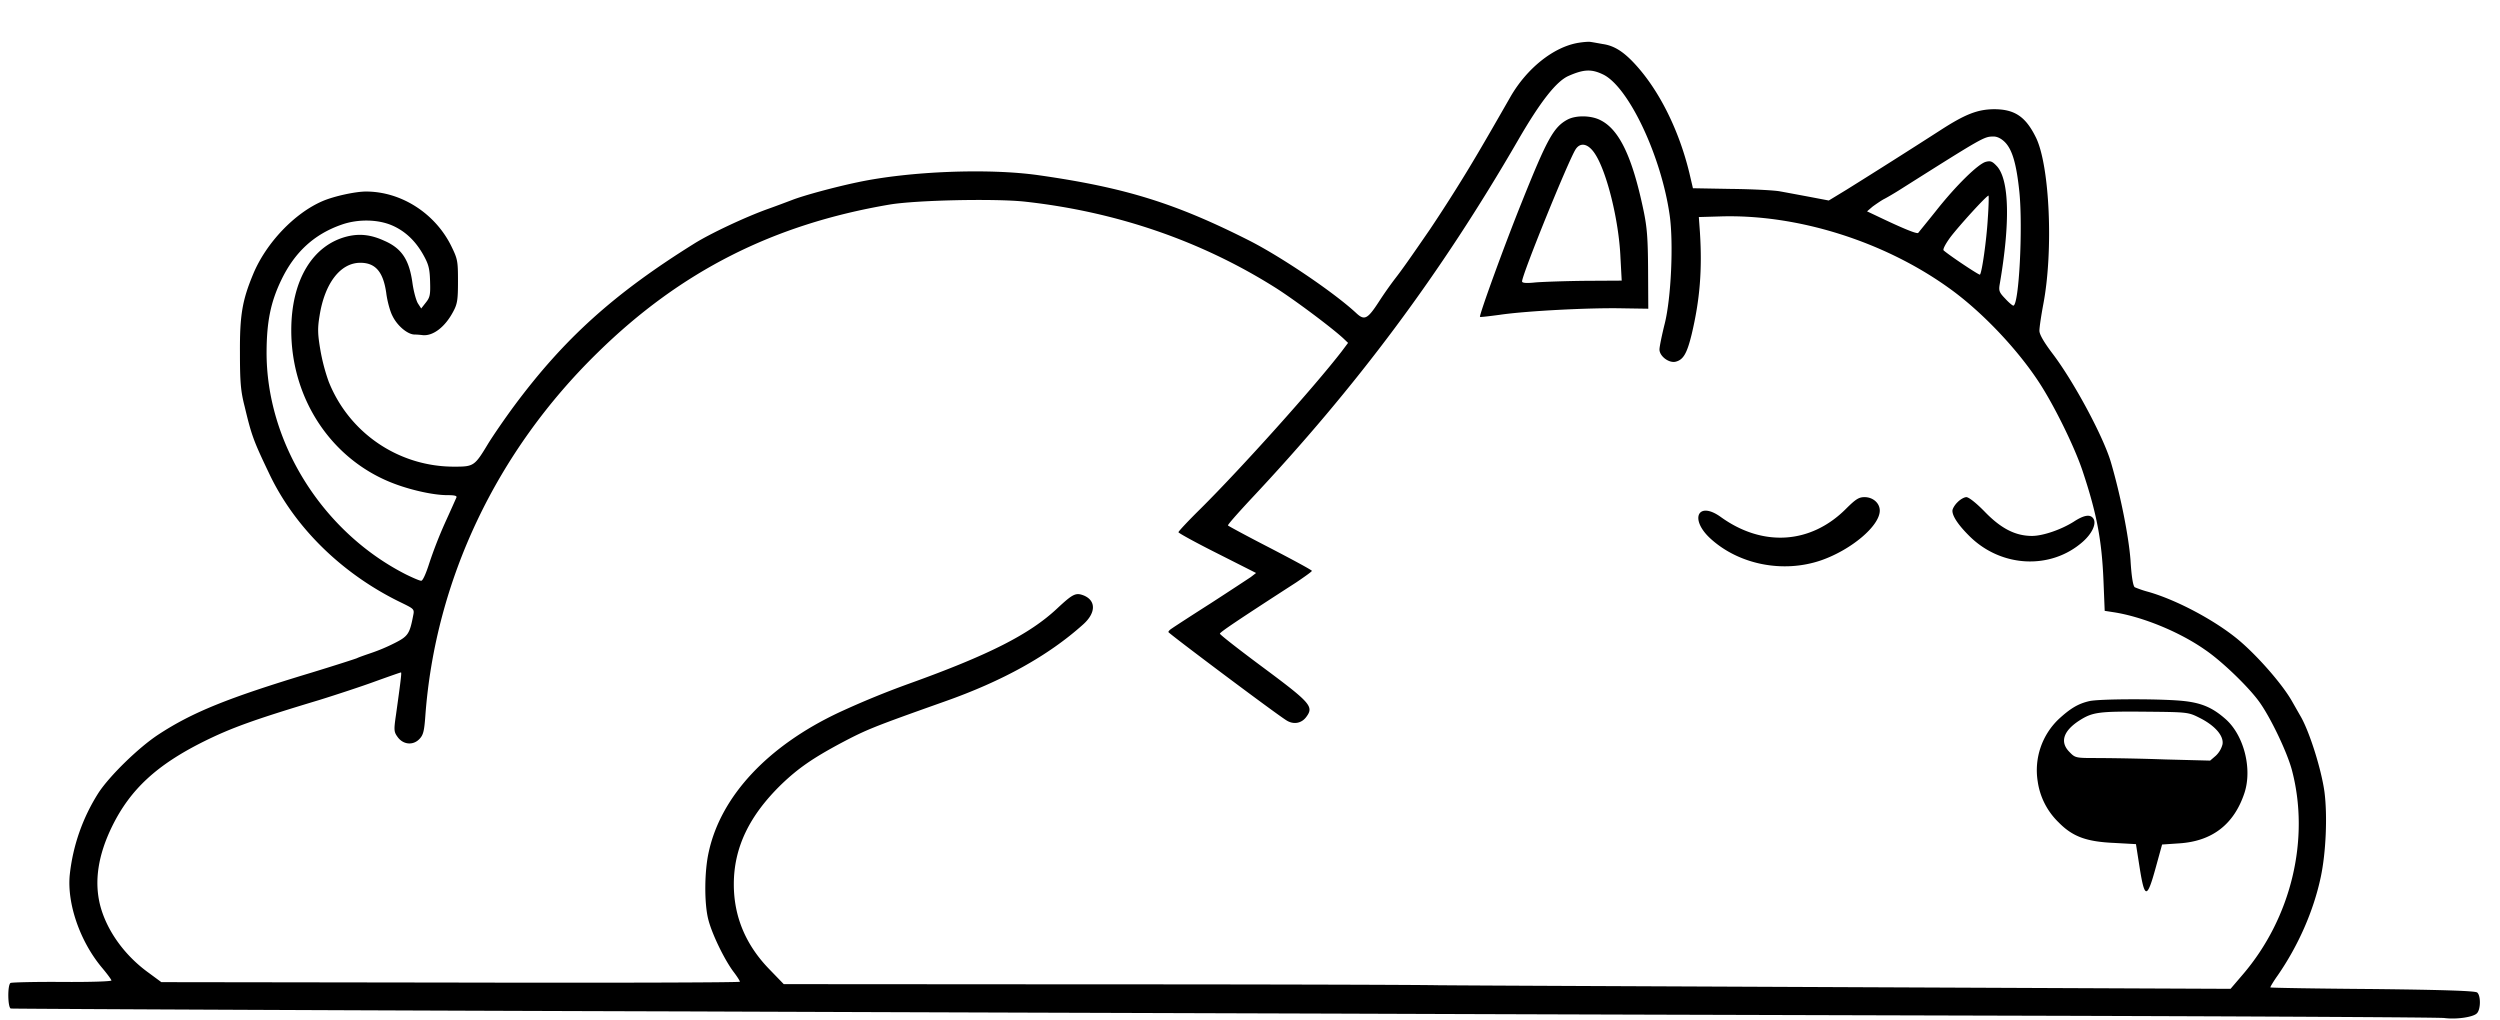 <svg xmlns="http://www.w3.org/2000/svg" width="98" height="40"><path d="M61.863 1.68c-.965.164-2.008.996-2.652 2.113-1.148 2.008-1.543 2.676-2.145 3.637a63 63 0 0 1-1.007 1.554c-.77 1.121-1.118 1.614-1.356 1.918a15 15 0 0 0-.656.934c-.442.68-.563.734-.879.441-.84-.785-2.898-2.183-4.176-2.836-2.898-1.468-4.87-2.086-8.262-2.57-1.949-.281-5.07-.164-7.128.277-.875.184-2.094.512-2.563.696-.227.086-.64.242-.926.343-.894.32-2.25.958-2.89 1.356-3.153 1.965-5.102 3.723-7.067 6.367-.355.48-.816 1.149-1.023 1.485-.524.87-.563.898-1.301.898a5.28 5.28 0 0 1-4.95-3.34 7.5 7.5 0 0 1-.323-1.23c-.106-.625-.114-.848-.032-1.344.2-1.277.817-2.078 1.598-2.078.594 0 .898.355 1.016 1.183.039.32.152.723.238.887.187.395.586.727.855.742.121 0 .27.016.332.024.414.043.887-.325 1.204-.93.16-.297.183-.465.183-1.184 0-.793-.015-.87-.262-1.375-.632-1.285-1.964-2.14-3.343-2.14-.418 0-1.258.183-1.703.375-1.098.472-2.211 1.637-2.72 2.86-.425 1.023-.527 1.597-.519 3.077 0 1.172.031 1.516.184 2.114.273 1.144.344 1.336.965 2.636 1.008 2.125 2.883 3.953 5.195 5.063.484.238.5.246.445.504-.136.71-.199.808-.738 1.078a7 7 0 0 1-.91.383c-.215.074-.469.16-.555.203-.086.035-.887.293-1.781.566-3.297.996-4.668 1.555-6 2.426-.781.512-1.906 1.613-2.344 2.277a7.45 7.45 0 0 0-1.133 3.227c-.109 1.125.399 2.598 1.254 3.625.211.25.38.48.38.512 0 .039-.872.066-1.934.058-1.063-.008-1.973.016-2.02.04-.129.077-.11 1.003.016 1.003.746.016 15.289.082 26.554.113 7.93.032 19.395.067 25.47.086 6.077.024 18.237.059 27.015.082 8.777.024 16.129.063 16.344.09.484.063 1.14-.035 1.28-.183.153-.145.16-.696.012-.817-.074-.062-1.285-.105-4.097-.136-2.195-.016-3.992-.047-4.008-.063-.016-.008.117-.234.293-.48.797-1.157 1.394-2.5 1.68-3.84.207-.969.265-2.407.148-3.332-.117-.871-.57-2.317-.918-2.942-.137-.238-.3-.527-.363-.636-.383-.672-1.371-1.797-2.117-2.415-.918-.757-2.407-1.546-3.5-1.859a4 4 0 0 1-.54-.183c-.066-.047-.128-.407-.167-1.063-.07-.926-.387-2.535-.766-3.828-.285-.988-1.457-3.176-2.297-4.277-.344-.457-.508-.747-.508-.887 0-.13.07-.602.157-1.063.394-2.093.246-5.41-.293-6.511-.403-.82-.832-1.11-1.649-1.11-.64.008-1.12.192-2.097.824a314 314 0 0 1-3.668 2.325l-.707.43-.762-.145c-.418-.078-.942-.176-1.16-.215-.215-.04-1.07-.086-1.895-.094l-1.508-.027-.14-.598c-.41-1.695-1.188-3.242-2.121-4.258-.461-.503-.832-.734-1.27-.796-.2-.036-.414-.075-.473-.082-.066-.016-.289 0-.496.035m1 1.25c.996.511 2.266 3.21 2.59 5.52.152 1.093.055 3.234-.195 4.234-.113.453-.207.91-.207 1.015 0 .262.37.543.633.48.3-.074.445-.32.629-1.074.324-1.363.417-2.527.324-4l-.043-.597.832-.024c3.004-.097 6.402.965 8.953 2.793 1.262.895 2.644 2.344 3.508 3.645.601.898 1.422 2.562 1.746 3.527.558 1.672.758 2.715.824 4.328l.047 1.168.355.055c1.11.172 2.559.758 3.57 1.465.66.445 1.696 1.445 2.126 2.035.437.598 1.093 1.965 1.285 2.676.719 2.707-.016 5.797-1.918 8.02l-.484.566-14.504-.063c-7.97-.035-15.426-.066-16.559-.078-1.133-.02-7.367-.035-13.855-.035l-11.797-.008-.563-.582c-.926-.953-1.394-2.062-1.394-3.332 0-1.437.605-2.691 1.87-3.922.657-.629 1.223-1.02 2.329-1.613 1.015-.535 1.226-.621 4.039-1.621 2.3-.809 4.09-1.805 5.453-3.028.5-.445.516-.925.04-1.132-.325-.13-.434-.075-1.056.504-1.078 1.011-2.668 1.82-5.82 2.953a34 34 0 0 0-2.719 1.117c-2.797 1.312-4.636 3.277-5.117 5.465-.176.765-.183 2.043-.015 2.675.148.567.617 1.532.972 2.016.145.188.262.371.262.406 0 .032-5.102.047-11.336.032L6.324 38.5l-.492-.363c-.941-.676-1.64-1.645-1.902-2.633-.246-.953-.086-1.988.468-3.117.715-1.453 1.754-2.403 3.575-3.313 1.078-.535 1.953-.855 4.554-1.637.672-.21 1.664-.535 2.192-.73.531-.191.976-.348 1-.348.031 0-.016.368-.196 1.66-.09.614-.082.672.07.88.216.292.595.328.84.078.157-.157.196-.305.239-.899.387-5.32 2.777-10.371 6.758-14.258 3.254-3.191 6.89-5.027 11.437-5.8 1.04-.176 4.16-.243 5.324-.114 3.563.395 6.875 1.528 9.793 3.364.727.457 2.223 1.574 2.684 2.003l.176.168-.246.329c-1.078 1.398-3.914 4.558-5.524 6.16-.484.476-.879.898-.879.933 0 .032.68.407 1.52.828l1.523.77-.207.16c-.117.078-.832.55-1.582 1.035-.754.48-1.433.922-1.508.977-.078.047-.14.11-.14.144 0 .047 4.11 3.13 4.61 3.45.284.191.609.136.8-.13.293-.398.172-.542-1.688-1.925-.933-.692-1.703-1.293-1.703-1.332 0-.055.649-.496 2.996-2.012.329-.223.61-.422.61-.45 0-.03-.739-.429-1.633-.894-.895-.46-1.64-.863-1.656-.886-.024-.02.375-.47.863-.996 4.191-4.457 7.477-8.868 10.512-14.114.875-1.511 1.492-2.293 1.965-2.508.617-.273.918-.28 1.386-.05m15.735 2.648c.285.293.449.852.562 1.953.14 1.399-.015 4.45-.238 4.45-.031 0-.176-.118-.317-.274-.238-.246-.261-.309-.214-.578.414-2.414.37-4.059-.102-4.602-.184-.199-.254-.234-.445-.183-.301.078-1.18.941-1.953 1.922-.352.441-.668.824-.696.863-.05.055-.625-.184-1.66-.68l-.347-.164.218-.187c.13-.094.317-.223.43-.286.11-.054.39-.218.602-.351 3.351-2.117 3.328-2.102 3.707-2.11.144 0 .308.079.453.227m-.676 2.984c-.05.86-.23 2.126-.309 2.204-.031.027-1.187-.743-1.422-.95-.043-.039.079-.265.266-.52.344-.452 1.414-1.628 1.492-1.628.016 0 .008.41-.027.894m-62.535.282c.5.222.894.597 1.195 1.125.215.383.262.543.277 1.054.016.528 0 .63-.168.84l-.18.23-.128-.198c-.07-.114-.164-.457-.211-.774-.125-.937-.422-1.387-1.117-1.687-.516-.235-.953-.282-1.434-.168-1.371.336-2.203 1.726-2.203 3.683 0 2.739 1.629 5.137 4.098 6.035.68.25 1.511.426 2.015.426.29 0 .39.024.36.094-.024.055-.223.504-.446.992a17 17 0 0 0-.617 1.582c-.129.406-.254.688-.316.688-.063 0-.325-.114-.602-.25-3.281-1.668-5.48-5.192-5.46-8.739.007-1.172.16-1.933.573-2.793.524-1.097 1.29-1.8 2.36-2.175.648-.23 1.441-.215 2.004.035m0 0" style="stroke:none;fill-rule:nonzero;fill:#000;fill-opacity:1"/><path d="M61.445 4.688c-.547.296-.8.761-1.804 3.269-.668 1.66-1.672 4.422-1.625 4.465.015.015.363-.027.777-.082 1.027-.152 3.539-.281 4.793-.254l1.027.016-.008-1.516c-.007-1.242-.039-1.672-.18-2.344-.437-2.086-.945-3.156-1.679-3.527-.367-.195-.969-.203-1.3-.027m1.078 1.343c.461.696.934 2.602.997 4.04l.05.929-1.418.008c-.777.008-1.656.039-1.953.062-.37.04-.535.024-.535-.039 0-.265 1.813-4.73 2.098-5.176.191-.296.5-.226.761.176M72.363 19.945c-1.379 1.383-3.265 1.508-4.91.32-.89-.64-1.238.079-.406.844 1.117 1.024 2.851 1.368 4.34.856 1.187-.414 2.3-1.352 2.3-1.95 0-.292-.265-.527-.597-.527-.227 0-.348.082-.727.457M76.734 19.688c-.109.105-.199.257-.199.335 0 .22.246.575.668.993 1.242 1.234 3.192 1.332 4.45.214.35-.312.523-.68.421-.878-.113-.207-.363-.176-.781.097-.488.309-1.207.559-1.637.559-.644 0-1.203-.281-1.836-.93-.34-.351-.64-.59-.738-.59-.086 0-.242.09-.348.2M81.902 27.484c-.445.102-.746.29-1.191.696a2.77 2.77 0 0 0-.832 2.457 2.77 2.77 0 0 0 .816 1.597c.547.559 1.086.762 2.188.809l.847.047.145.926c.195 1.226.29 1.226.625.011l.254-.922.68-.046c1.293-.086 2.144-.75 2.55-1.98.309-.95-.023-2.25-.734-2.884-.531-.472-.977-.656-1.754-.726-.926-.082-3.223-.074-3.594.015m4.317.653c.61.304.965.715.902 1.047a.93.93 0 0 1-.262.441l-.222.191-1.774-.046a92 92 0 0 0-2.636-.055c-.856 0-.875 0-1.102-.235-.39-.39-.246-.832.402-1.246.508-.32.754-.351 2.535-.336 1.688.016 1.715.016 2.157.239m0 0" style="stroke:none;fill-rule:nonzero;fill:#000;fill-opacity:1"/></svg>